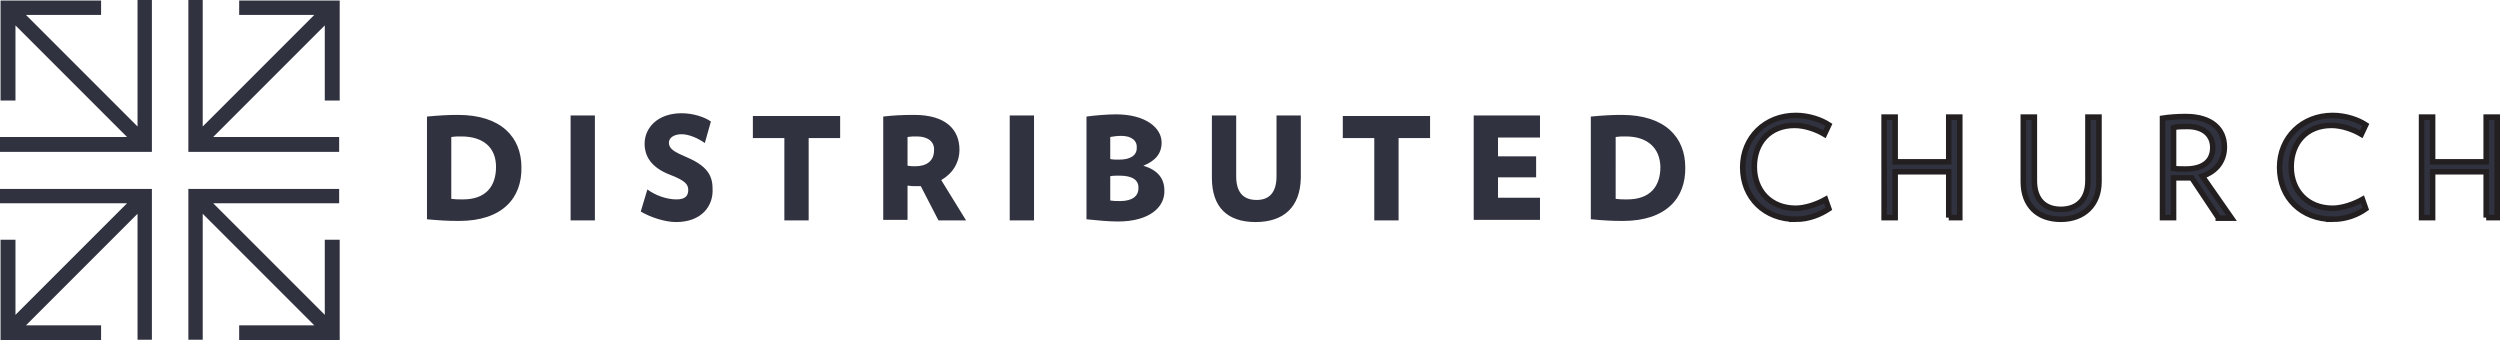 <svg xmlns="http://www.w3.org/2000/svg" viewBox="0 0 452.6 61.6" enable-background="new 0 0 452.6 61.6"><g fill="#30323f"><path d="M61.4 24.8H38.6L58.8 4.6v13.6h2.7V.1H43.3v2.6h13.6L36.7 22.9V0h-2.6v27.5h27.3zM0 36.8h23L2.8 57V43.4H.1v18.2h18.2v-2.7H4.7l20.2-20.2v22.8h2.6V34.2H0zM24.9 22.9L4.7 2.7h13.6V.1H.1v18.1h2.7V4.6L23 24.8H0v2.7h27.5V0h-2.6zM58.8 43.4V57L38.6 36.8h22.8v-2.6H34.1v27.3h2.6V38.7l20.2 20.2H43.3v2.7h18.2V43.4zM83.1 40c-2.2 0-3.5-.1-5.8-.3V21.1c2.2-.2 3.7-.3 5.6-.3 7.9 0 11.5 4.1 11.5 9.5.1 5.5-3.4 9.7-11.3 9.7zm.4-15.3c-.8 0-1.1 0-1.8.1V36c.8.1 1.1.1 2.1.1 4.1 0 6-2.3 6-5.9 0-3.4-2.2-5.5-6.3-5.5zM103.3 39.9v-19h4.4v19h-4.4zM122.4 40.2c-2.1 0-4.7-.9-6.4-1.9l1.2-4c1.5 1.1 3.5 1.8 5.3 1.8 1.6 0 2.1-.7 2.1-1.7s-.5-1.7-3.4-2.8c-3.3-1.3-4.5-3.3-4.5-5.6 0-2.8 2.3-5.5 6.7-5.5 2.1 0 4.2.7 5.3 1.5l-1.1 3.9c-1.1-.8-2.8-1.6-4.2-1.6-1.6 0-2.3.8-2.3 1.5 0 1.2 1 1.7 3.3 2.7 3.5 1.5 4.6 3.2 4.6 5.6.2 3.2-2 6.1-6.6 6.1zM146.4 25v14.9H142V25h-5.7v-4h15.8v4h-5.7zM169.9 39.9l-3.2-6.2h-.8c-.6 0-1 0-1.6-.1v6.2h-4.4V21.1c1.6-.2 3.4-.3 5.6-.3 5.9 0 8.2 2.8 8.2 6.3 0 2.3-1.2 4.3-3.3 5.5l4.5 7.3h-5zM166 24.7c-.7 0-1.1 0-1.7.1V30c.6.1.9.1 1.4.1 2.1 0 3.4-1 3.4-2.9.1-1.6-1.2-2.5-3.1-2.5zM182.8 39.9v-19h4.4v19h-4.4zM202.4 40.1c-1.7 0-3.8-.2-5.7-.4V21.1c1.4-.2 3.8-.4 5.3-.4 5.5 0 8.3 2.5 8.3 5.1 0 2-1.1 3.3-3.3 4.2 2.6.8 3.8 2.3 3.8 4.5.1 3-2.7 5.6-8.4 5.6zm.6-15.5c-.8 0-1.4.1-2 .2v4c.5.1.8.1 1.6.1 2.1 0 3.2-.8 3.2-2.1.1-1.3-.9-2.2-2.8-2.2zm-.3 7.2c-.7 0-1.2 0-1.7.1v4.4c.6.1 1 .1 1.8.1 2.2 0 3.3-.9 3.3-2.3.1-1.5-1.1-2.3-3.4-2.3zM227.3 40.2c-5.1 0-7.9-2.7-7.9-8V20.9h4.4v11c0 2.7 1.1 4.3 3.7 4.3 2.5 0 3.6-1.6 3.6-4.3v-11h4.4v11.3c-.1 5.3-3.1 8-8.2 8zM253.2 25v14.9h-4.4V25h-5.7v-4h15.8v4h-5.7zM266.8 39.9v-19h12v4h-7.6v3.4h6.9v3.8h-6.9v3.7h7.6v4h-12zM293.8 40c-2.2 0-3.5-.1-5.8-.3V21.1c2.2-.2 3.7-.3 5.6-.3 7.9 0 11.5 4.1 11.5 9.5.1 5.5-3.4 9.7-11.3 9.7zm.5-15.3c-.8 0-1.1 0-1.8.1V36c.8.1 1.1.1 2.1.1 4.1 0 6-2.3 6-5.9-.1-3.4-2.3-5.5-6.3-5.5z"/><g stroke="#231F20" stroke-miterlimit="10"><path d="M325.1 39.7c-5.6 0-9.6-3.9-9.6-9.4 0-5.4 4.1-9.4 9.6-9.4 2.4 0 4.6.8 6 1.7l-.8 1.7c-1.5-.9-3.6-1.6-5.4-1.6-4.6 0-7.3 3.2-7.3 7.5s2.9 7.5 7.5 7.5c1.7 0 3.8-.7 5.4-1.6l.6 1.7c-1.5 1-3.6 1.9-6 1.9zM352.8 39.4v-8.3h-9.7v8.3h-2V21.2h2v8.1h9.7v-8.1h2v18.2h-2zM373.1 39.7c-4.2 0-6.8-2.5-6.8-6.8V21.2h2v11.5c0 3.6 2 5.2 4.8 5.2s4.9-1.6 4.9-5.2V21.2h2v11.7c0 4.2-2.8 6.8-6.9 6.8zM401.6 39.4l-4.8-7.2h-3.3v7.2h-2v-18c1.3-.2 2.7-.3 4.2-.3 4.7 0 7 2.3 7 5.5 0 2.5-1.4 4.4-4 5.3l5.3 7.6h-2.4zM396 22.9c-.8 0-1.9 0-2.5.2v7.4c.6.1 1.5.1 2.2.1 3.4 0 4.9-1.6 4.9-3.9 0-2.2-1.6-3.8-4.6-3.8zM422.3 39.7c-5.6 0-9.6-3.9-9.6-9.4 0-5.4 4.1-9.4 9.6-9.4 2.4 0 4.6.8 6 1.7l-.8 1.7c-1.5-.9-3.6-1.6-5.4-1.6-4.6 0-7.3 3.2-7.3 7.5s2.9 7.5 7.5 7.5c1.7 0 3.8-.7 5.4-1.6l.6 1.7c-1.4 1-3.5 1.9-6 1.9zM450.1 39.4v-8.3h-9.7v8.3h-2V21.2h2v8.1h9.7v-8.1h2v18.2h-2z"/></g></g></svg>
